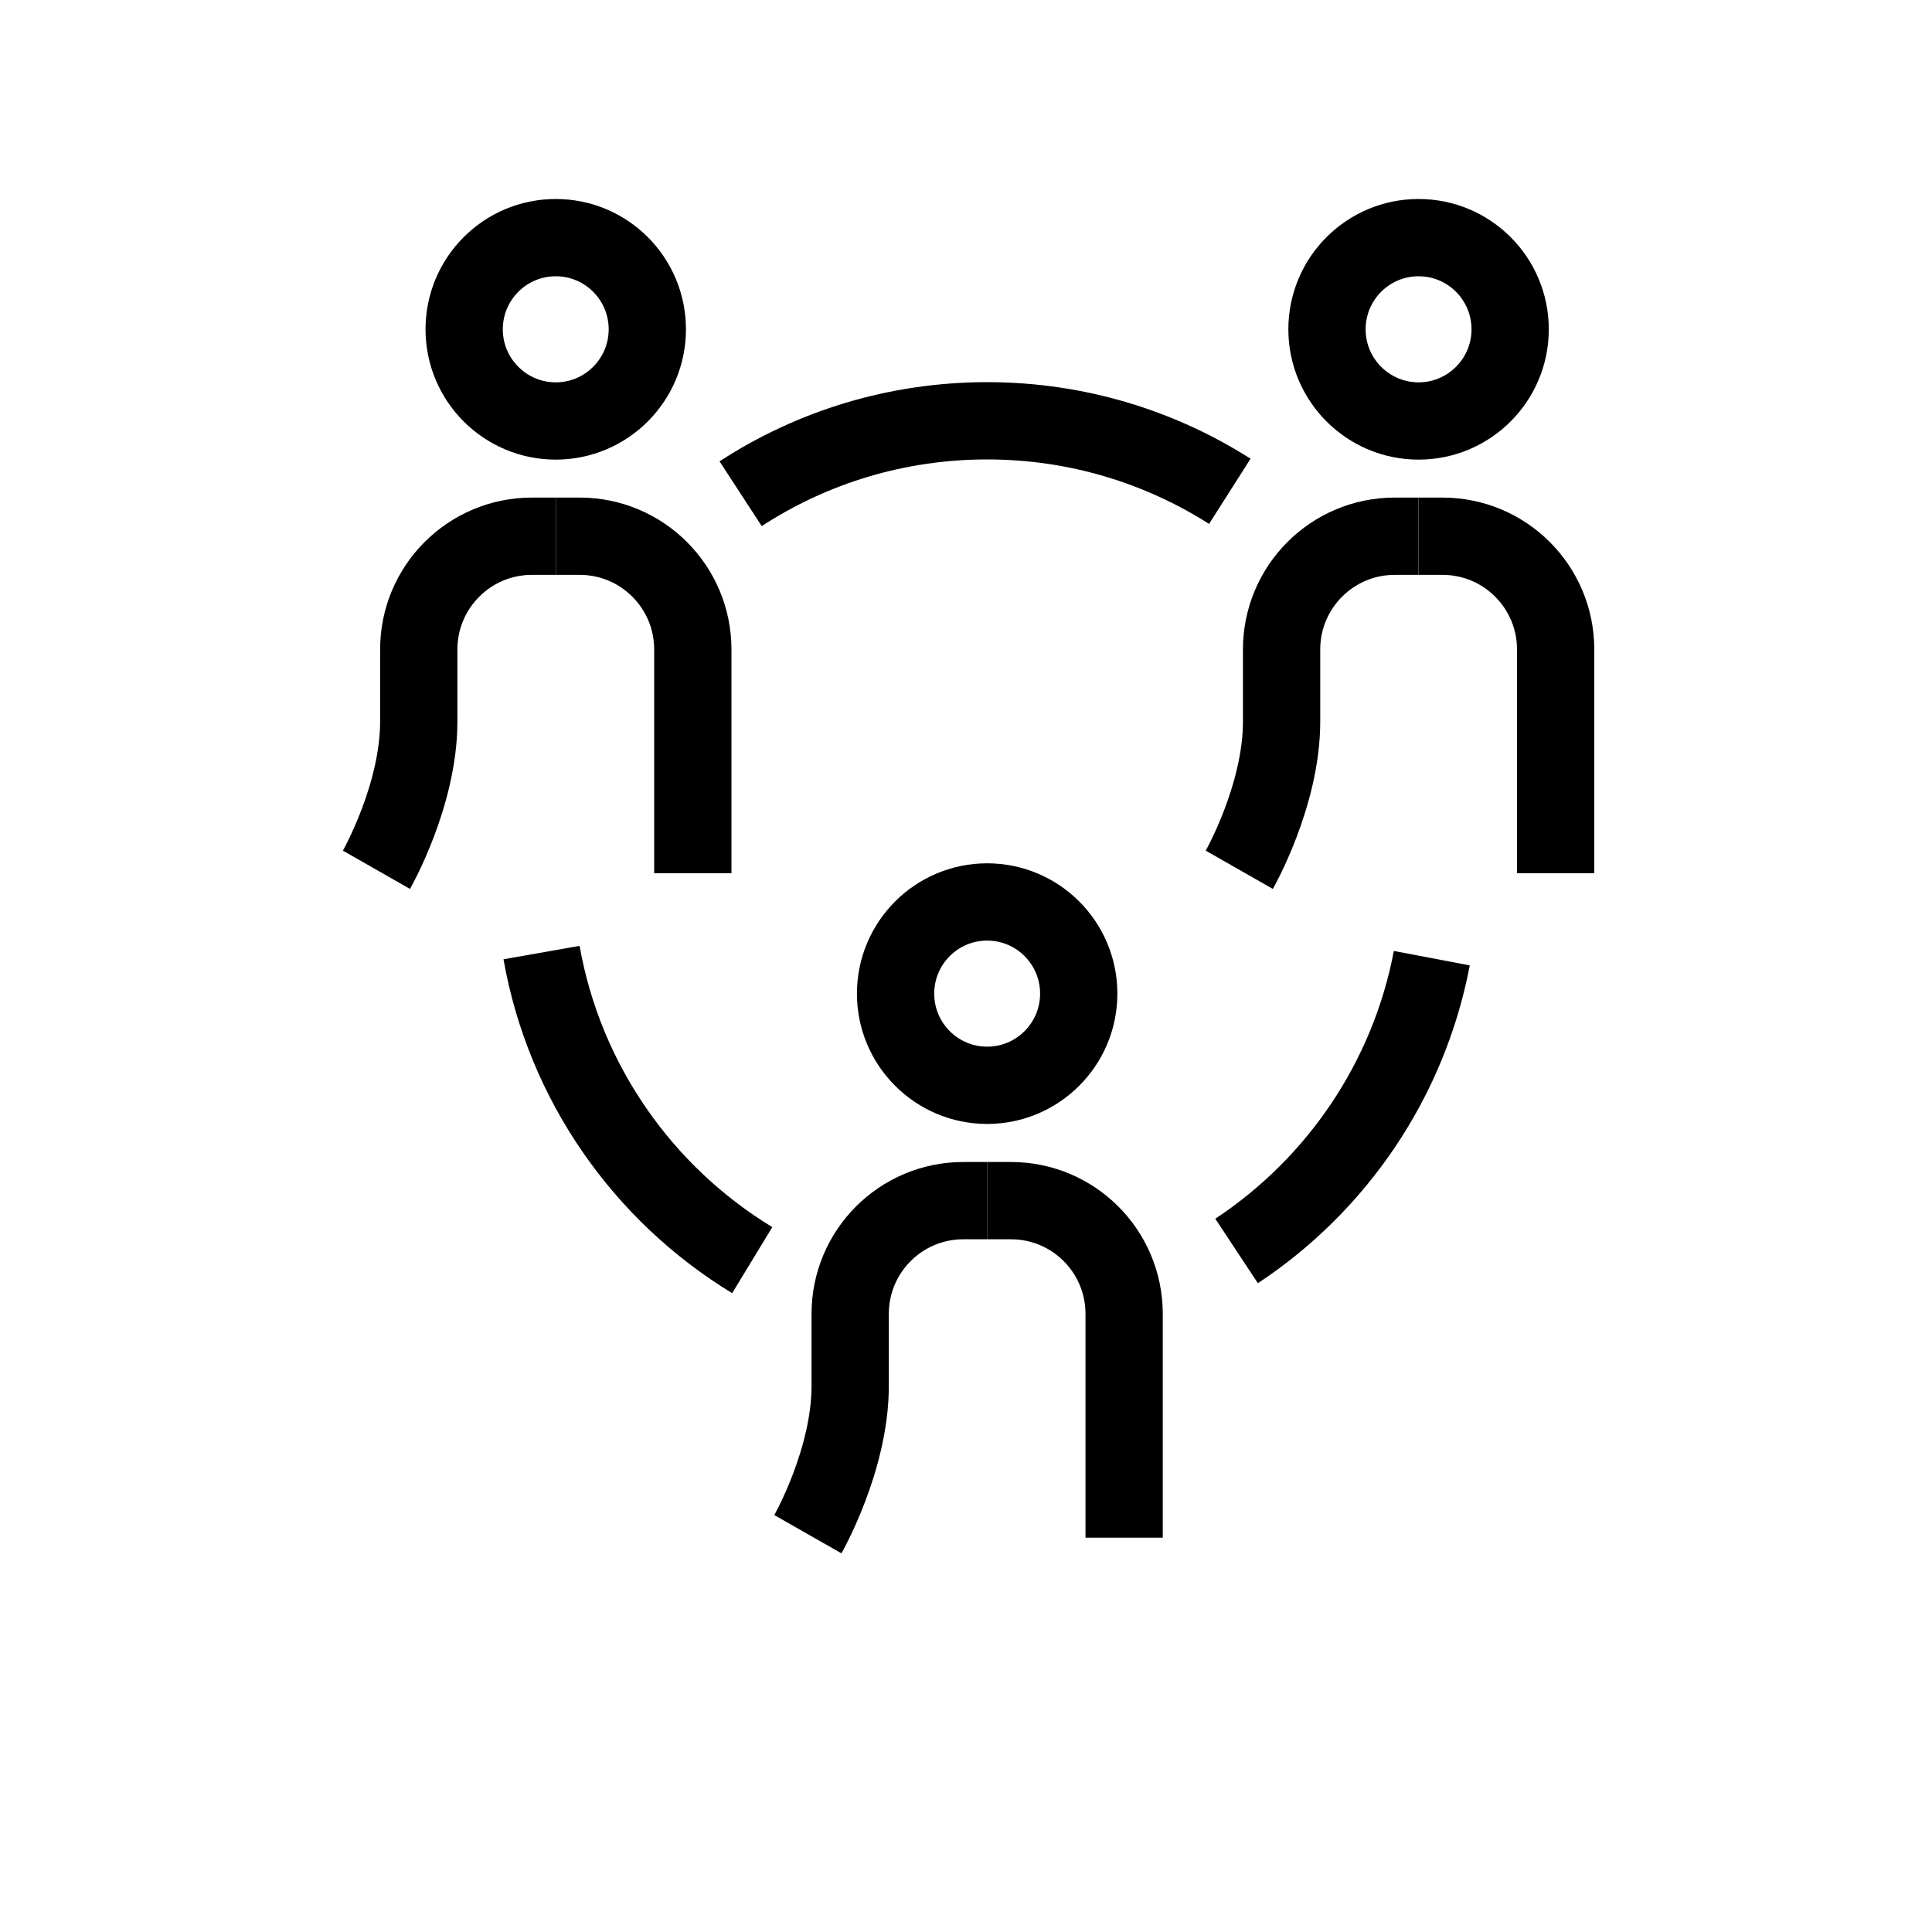 <?xml version="1.0" encoding="UTF-8"?>
<svg id="iconos" xmlns="http://www.w3.org/2000/svg" viewBox="0 0 200 200">
  <defs>
    <style>
      .cls-1 {
        fill: none;
        stroke: #000;
        stroke-miterlimit: 10;
        stroke-width: 8px;
      }
    </style>
  </defs>
  <path class="cls-1" d="M76.67,51.11c7.34-4.78,16.11-7.55,25.52-7.55,9.24,0,17.86,2.68,25.12,7.3"/>
  <path class="cls-1" d="M77.87,130.45c-11.28-6.86-19.43-18.36-21.81-31.84"/>
  <path class="cls-1" d="M148.22,99.19c-2.4,12.63-9.86,23.47-20.21,30.31"/>
  <g>
    <path class="cls-1" d="M156.33,34.09c0,5.24-4.25,9.49-9.48,9.49s-9.48-4.25-9.48-9.49,4.24-9.49,9.48-9.49,9.48,4.25,9.48,9.49Z"/>
    <path class="cls-1" d="M161.04,90.4v-23.17c0-6.47-5.24-11.72-11.71-11.72h-2.47"/>
    <path class="cls-1" d="M146.85,55.51h-2.47c-6.47,0-11.71,5.25-11.71,11.72v7.47c0,7.66-4.38,15.34-4.38,15.34"/>
  </g>
  <g>
    <path class="cls-1" d="M67.01,34.09c0,5.24-4.25,9.49-9.48,9.49s-9.48-4.25-9.48-9.49,4.24-9.49,9.48-9.49,9.48,4.25,9.48,9.49Z"/>
    <path class="cls-1" d="M71.72,90.4v-23.17c0-6.47-5.24-11.72-11.71-11.72h-2.47"/>
    <path class="cls-1" d="M57.53,55.51h-2.47c-6.47,0-11.71,5.25-11.71,11.72v7.47c0,7.66-4.38,15.34-4.38,15.34"/>
  </g>
  <g>
    <path class="cls-1" d="M111.67,102.86c0,5.24-4.25,9.49-9.48,9.49s-9.48-4.25-9.48-9.49,4.24-9.49,9.48-9.49,9.48,4.25,9.48,9.49Z"/>
    <path class="cls-1" d="M116.37,159.18v-23.17c0-6.47-5.24-11.72-11.71-11.72h-2.47"/>
    <path class="cls-1" d="M102.19,124.29h-2.47c-6.47,0-11.71,5.25-11.71,11.72v7.47c0,7.66-4.38,15.34-4.38,15.34"/>
  </g>
</svg>